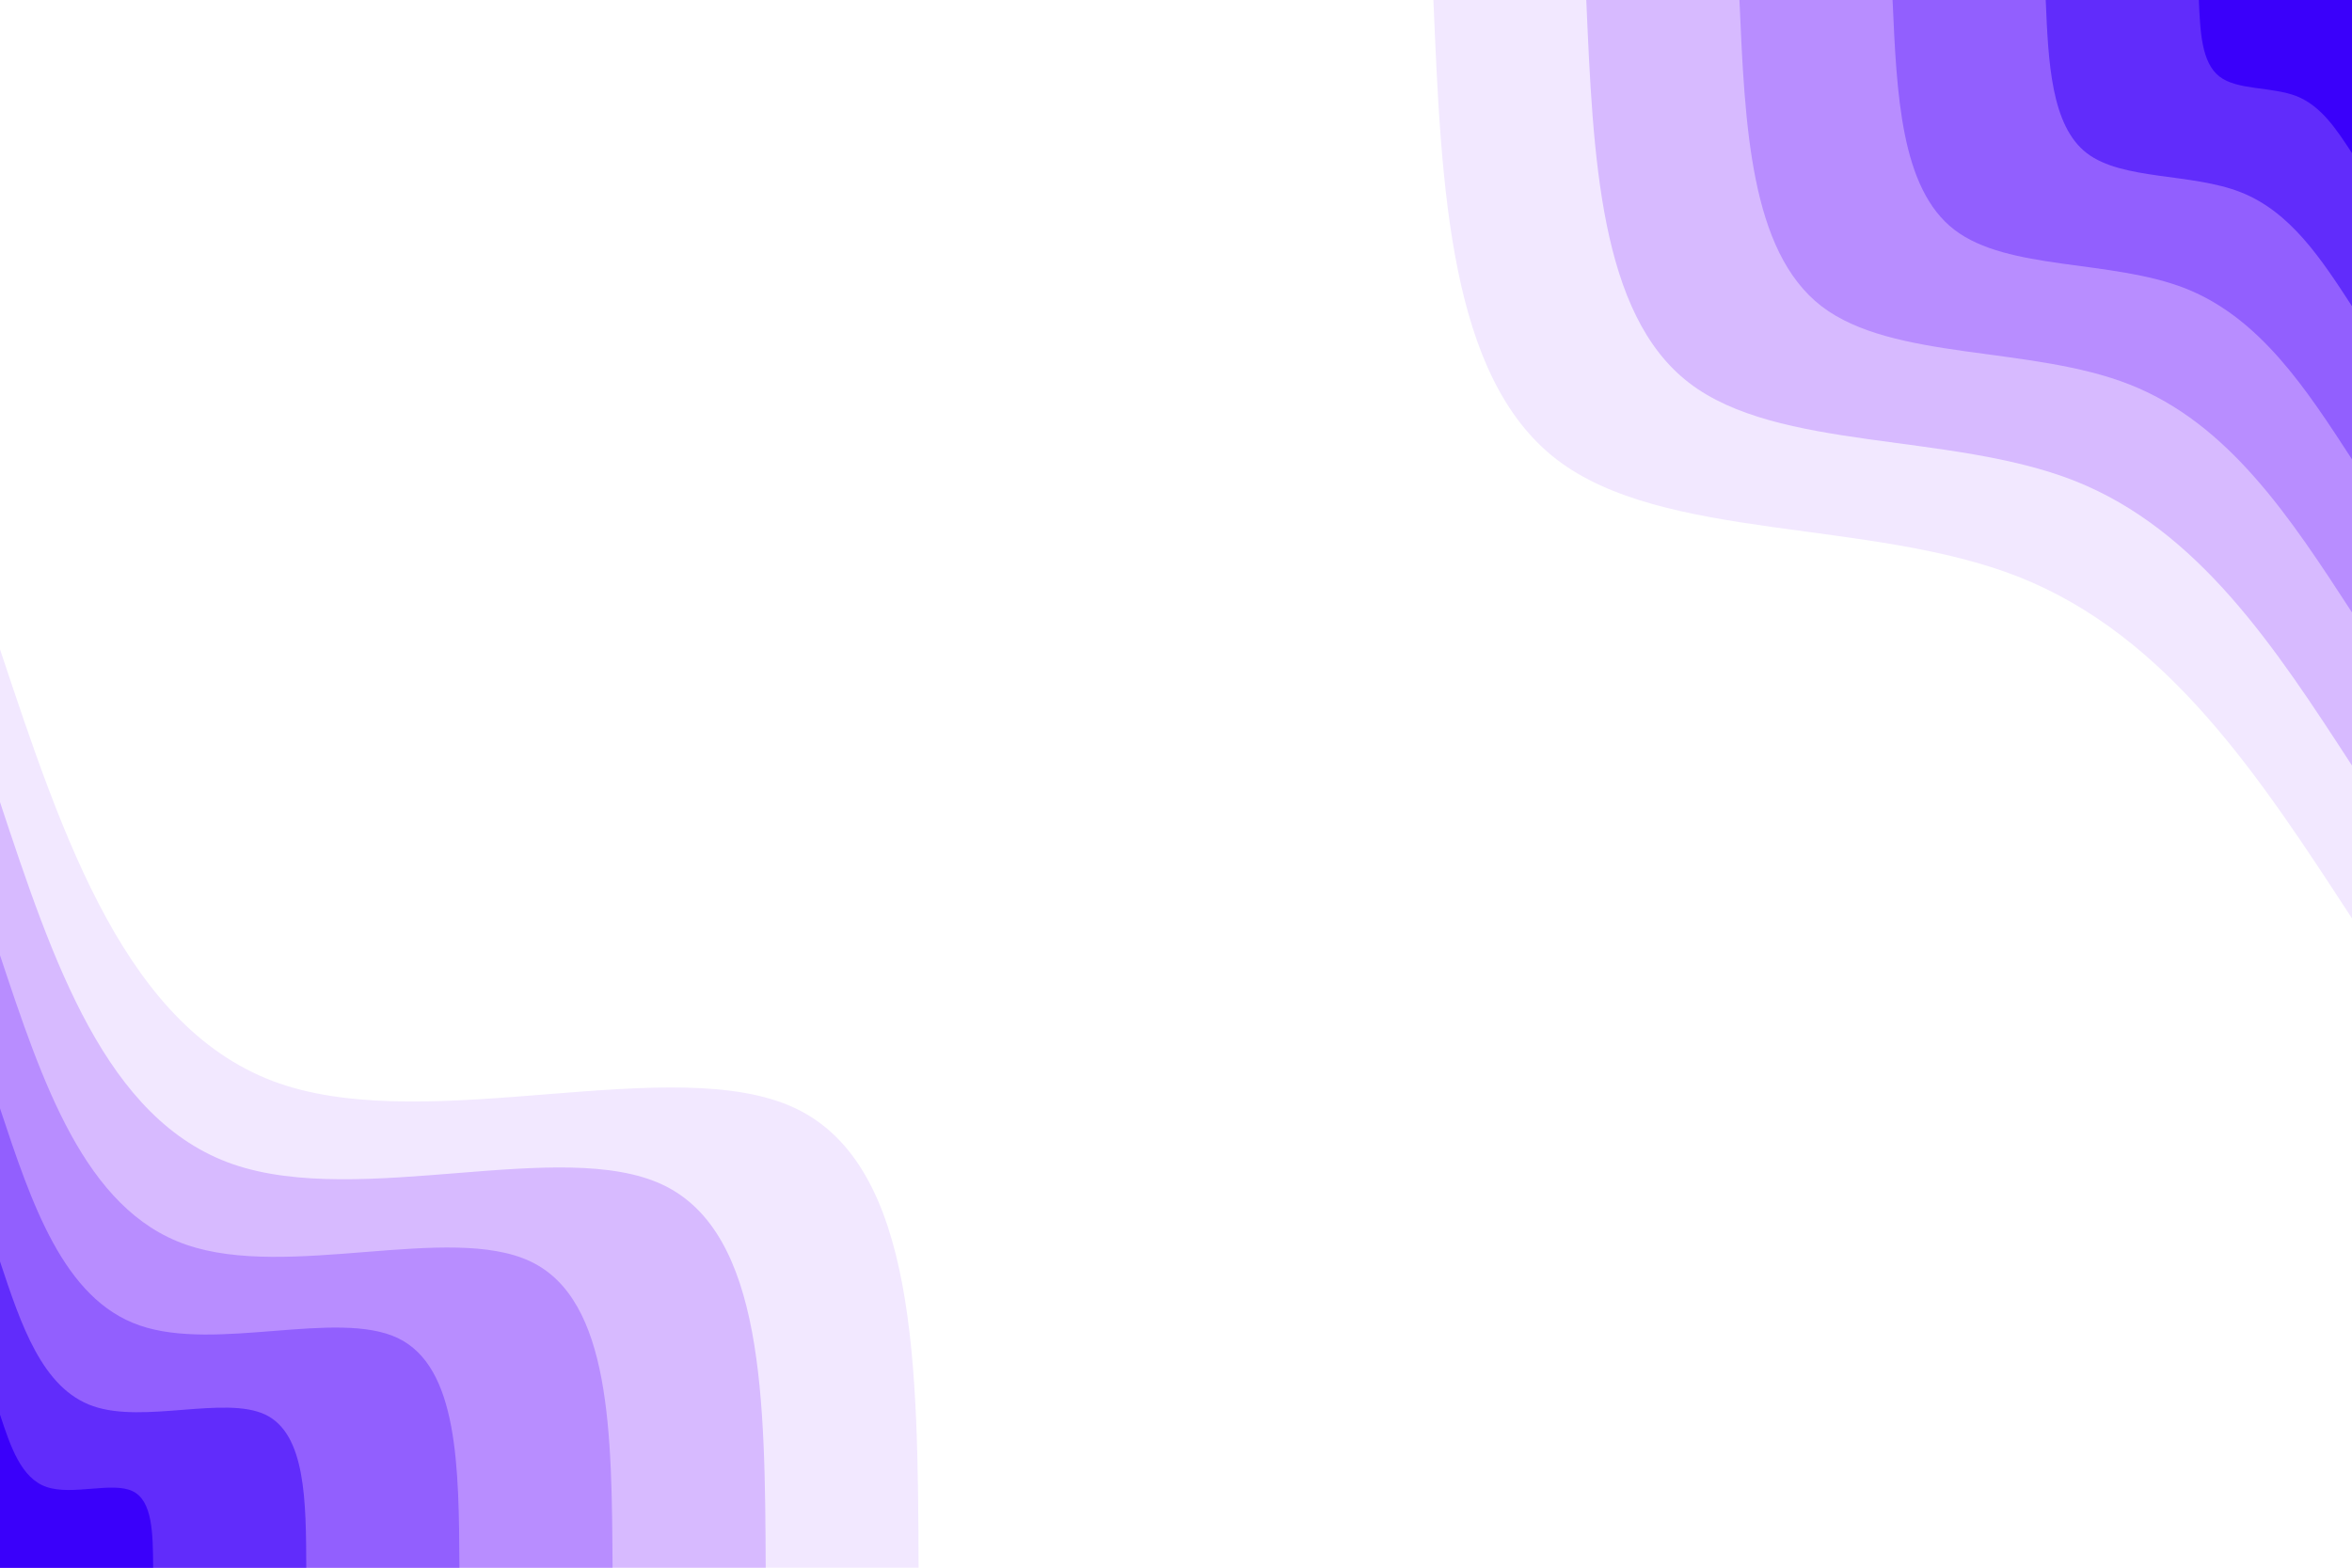 <svg id="visual" viewBox="0 0 900 600" width="900" height="600" xmlns="http://www.w3.org/2000/svg" xmlns:xlink="http://www.w3.org/1999/xlink" version="1.1"><rect x="0" y="0" width="900" height="600" fill="#ffffff"></rect><defs><linearGradient id="grad1_0" x1="33.3%" y1="0%" x2="100%" y2="100%"><stop offset="20%" stop-color="#3a00fa" stop-opacity="1"></stop><stop offset="80%" stop-color="#3a00fa" stop-opacity="1"></stop></linearGradient></defs><defs><linearGradient id="grad1_1" x1="33.3%" y1="0%" x2="100%" y2="100%"><stop offset="20%" stop-color="#3a00fa" stop-opacity="1"></stop><stop offset="80%" stop-color="#7c47fd" stop-opacity="1"></stop></linearGradient></defs><defs><linearGradient id="grad1_2" x1="33.3%" y1="0%" x2="100%" y2="100%"><stop offset="20%" stop-color="#a676ff" stop-opacity="1"></stop><stop offset="80%" stop-color="#7c47fd" stop-opacity="1"></stop></linearGradient></defs><defs><linearGradient id="grad1_3" x1="33.3%" y1="0%" x2="100%" y2="100%"><stop offset="20%" stop-color="#a676ff" stop-opacity="1"></stop><stop offset="80%" stop-color="#c8a3ff" stop-opacity="1"></stop></linearGradient></defs><defs><linearGradient id="grad1_4" x1="33.3%" y1="0%" x2="100%" y2="100%"><stop offset="20%" stop-color="#e5d1ff" stop-opacity="1"></stop><stop offset="80%" stop-color="#c8a3ff" stop-opacity="1"></stop></linearGradient></defs><defs><linearGradient id="grad1_5" x1="33.3%" y1="0%" x2="100%" y2="100%"><stop offset="20%" stop-color="#e5d1ff" stop-opacity="1"></stop><stop offset="80%" stop-color="#ffffff" stop-opacity="1"></stop></linearGradient></defs><defs><linearGradient id="grad2_0" x1="0%" y1="0%" x2="66.7%" y2="100%"><stop offset="20%" stop-color="#3a00fa" stop-opacity="1"></stop><stop offset="80%" stop-color="#3a00fa" stop-opacity="1"></stop></linearGradient></defs><defs><linearGradient id="grad2_1" x1="0%" y1="0%" x2="66.7%" y2="100%"><stop offset="20%" stop-color="#7c47fd" stop-opacity="1"></stop><stop offset="80%" stop-color="#3a00fa" stop-opacity="1"></stop></linearGradient></defs><defs><linearGradient id="grad2_2" x1="0%" y1="0%" x2="66.7%" y2="100%"><stop offset="20%" stop-color="#7c47fd" stop-opacity="1"></stop><stop offset="80%" stop-color="#a676ff" stop-opacity="1"></stop></linearGradient></defs><defs><linearGradient id="grad2_3" x1="0%" y1="0%" x2="66.7%" y2="100%"><stop offset="20%" stop-color="#c8a3ff" stop-opacity="1"></stop><stop offset="80%" stop-color="#a676ff" stop-opacity="1"></stop></linearGradient></defs><defs><linearGradient id="grad2_4" x1="0%" y1="0%" x2="66.7%" y2="100%"><stop offset="20%" stop-color="#c8a3ff" stop-opacity="1"></stop><stop offset="80%" stop-color="#e5d1ff" stop-opacity="1"></stop></linearGradient></defs><defs><linearGradient id="grad2_5" x1="0%" y1="0%" x2="66.7%" y2="100%"><stop offset="20%" stop-color="#ffffff" stop-opacity="1"></stop><stop offset="80%" stop-color="#e5d1ff" stop-opacity="1"></stop></linearGradient></defs><g transform="translate(900, 0)"><path d="M0 351.5C-35.2 297.5 -70.4 243.4 -127.5 220.8C-184.6 198.3 -263.5 207.3 -304.4 175.8C-345.4 144.2 -348.5 72.1 -351.5 0L0 0Z" fill="#f2e8ff"></path><path d="M0 293C-29.3 247.9 -58.7 202.8 -106.2 184C-153.8 165.3 -219.6 172.8 -253.7 146.5C-287.9 120.2 -290.4 60.1 -293 0L0 0Z" fill="#d7baff"></path><path d="M0 234.4C-23.5 198.3 -47 162.2 -85 147.2C-123 132.2 -175.6 138.2 -203 117.2C-230.3 96.1 -232.3 48.1 -234.4 0L0 0Z" fill="#b88dff"></path><path d="M0 175.8C-17.6 148.7 -35.2 121.7 -63.7 110.4C-92.3 99.2 -131.7 103.7 -152.2 87.9C-172.7 72.1 -174.2 36.1 -175.8 0L0 0Z" fill="#925ffe"></path><path d="M0 117.2C-11.7 99.2 -23.5 81.1 -42.5 73.6C-61.5 66.1 -87.8 69.1 -101.5 58.6C-115.1 48.1 -116.2 24 -117.2 0L0 0Z" fill="#612cfb"></path><path d="M0 58.6C-5.9 49.6 -11.7 40.6 -21.2 36.8C-30.8 33.1 -43.9 34.6 -50.7 29.3C-57.6 24 -58.1 12 -58.6 0L0 0Z" fill="#3a00fa"></path></g><g transform="translate(0, 600)"><path d="M0 -351.5C24.3 -278.5 48.6 -205.5 107 -185.3C165.4 -165.2 258 -197.8 304.4 -175.8C350.9 -153.7 351.2 -76.8 351.5 0L0 0Z" fill="#f2e8ff"></path><path d="M0 -293C20.2 -232.1 40.5 -171.2 89.2 -154.4C137.9 -137.6 215 -164.9 253.7 -146.5C292.4 -128.1 292.7 -64 293 0L0 0Z" fill="#d7baff"></path><path d="M0 -234.4C16.2 -185.7 32.4 -137 71.3 -123.6C110.3 -110.1 172 -131.9 203 -117.2C233.9 -102.5 234.1 -51.2 234.4 0L0 0Z" fill="#b88dff"></path><path d="M0 -175.8C12.1 -139.3 24.3 -102.7 53.5 -92.7C82.7 -82.6 129 -98.9 152.2 -87.9C175.4 -76.8 175.6 -38.4 175.8 0L0 0Z" fill="#925ffe"></path><path d="M0 -117.2C8.1 -92.8 16.2 -68.5 35.7 -61.8C55.1 -55.1 86 -65.9 101.5 -58.6C117 -51.2 117.1 -25.6 117.2 0L0 0Z" fill="#612cfb"></path><path d="M0 -58.6C4 -46.4 8.1 -34.2 17.8 -30.9C27.6 -27.5 43 -33 50.7 -29.3C58.5 -25.6 58.5 -12.8 58.6 0L0 0Z" fill="#3a00fa"></path></g></svg>